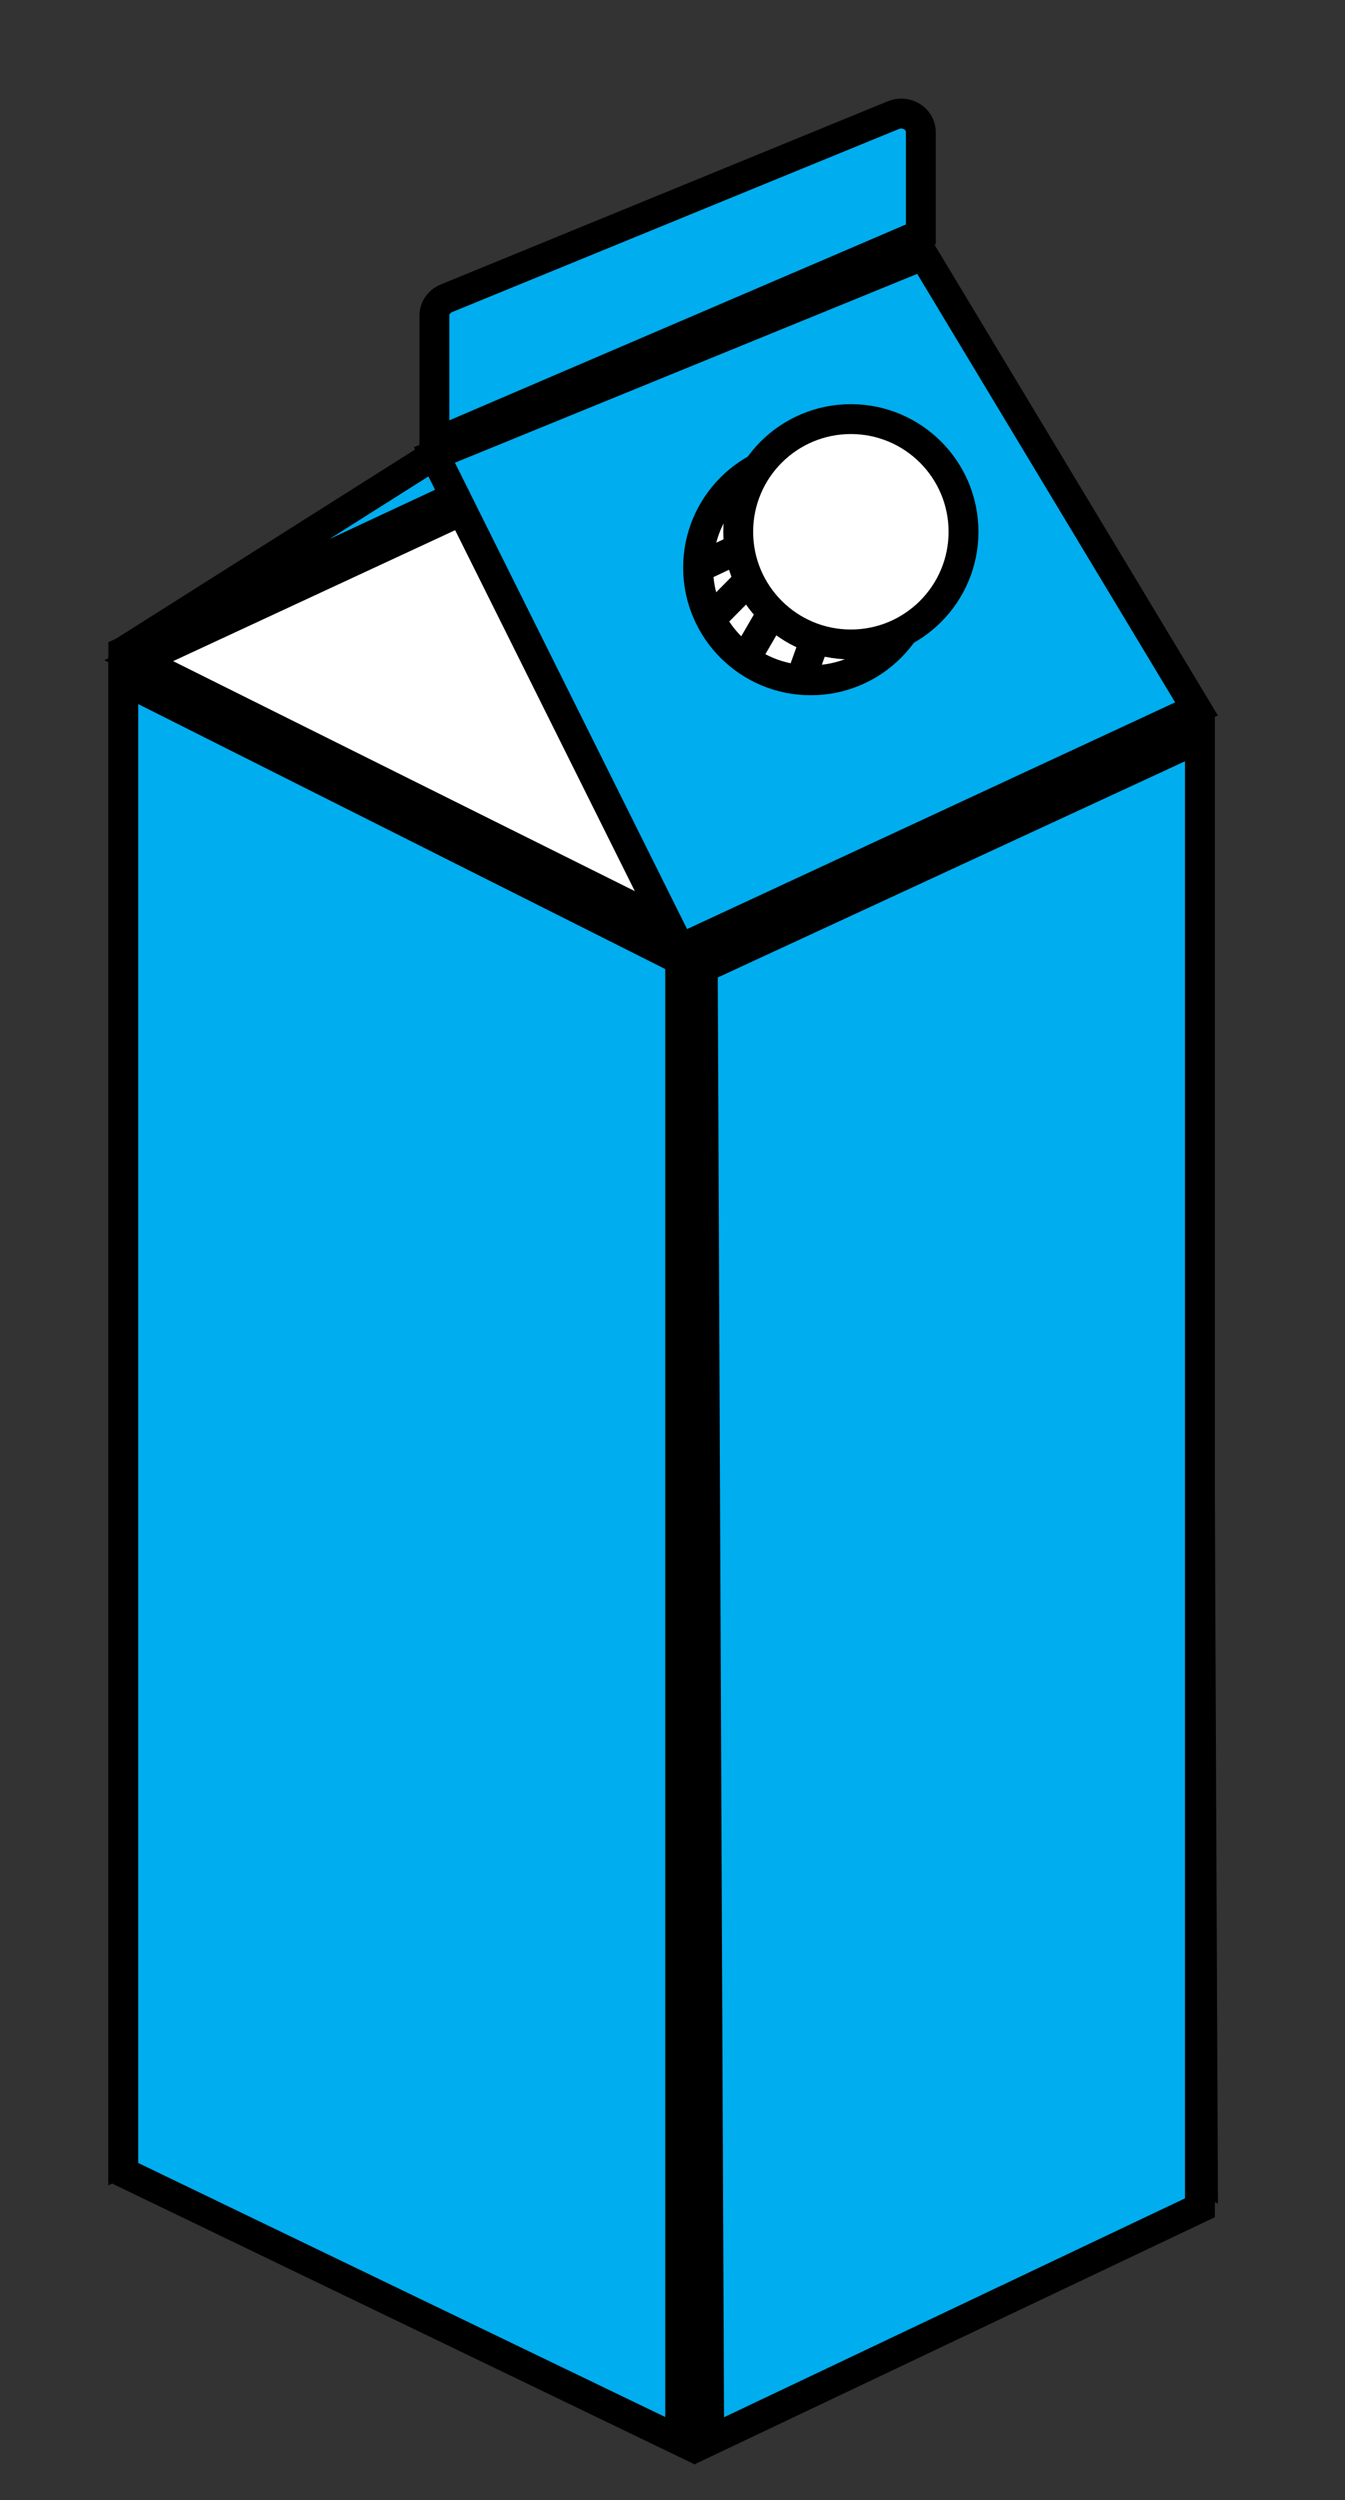 <?xml version="1.0" encoding="utf-8"?>
<!-- Generator: Adobe Illustrator 27.9.0, SVG Export Plug-In . SVG Version: 6.00 Build 0)  -->
<svg version="1.1" xmlns="http://www.w3.org/2000/svg" xmlns:xlink="http://www.w3.org/1999/xlink" x="0px" y="0px"
	 viewBox="0 0 315.2 585.8" style="enable-background:new 0 0 315.2 585.8;" xml:space="preserve">
<rect x="0" y="0" width="315.2" height="585.8" fill="#333333" stroke="none"/>
<style type="text/css">
	.st0{display:none;}
	.st1{display:inline;}
	.st2{display:inline;fill:none;stroke:#000000;stroke-width:7;stroke-miterlimit:10;}
	.st3{fill:none;stroke:#000000;stroke-width:7;stroke-miterlimit:10;}
	.st4{fill:#00AEEF;stroke:#000000;stroke-width:7;stroke-miterlimit:10;}
	.st5{fill:#FFFFFF;stroke:#000000;stroke-width:7;stroke-miterlimit:10;}
</style>
<g id="_x32_" class="st0">
	<g class="st1">
		<path d="M459.8,94L358.1,36.4v-63.1c0-9-6.3-16.8-15.2-18.6l-357.3-74.2c-5.6-1.2-11.5,0.3-15.9,3.9c-4.4,3.6-7,9.1-7,14.8v66.7
			l-139.6,150.3c-3.3,3.5-5.1,8.2-5.1,13v425.1c0,8.5,5.6,16,13.8,18.3l375.9,106.8c5,1.4,10.4,0.7,14.9-1.9L452.2,541
			c4.4-0.4,8.5-2.3,11.6-5.4c3.5-3.5,5.6-8.4,5.6-13.5V110.6C469.4,103.7,465.7,97.4,459.8,94z M418.6,114.5l-176.3,79.9L336,67.7
			L418.6,114.5z M0.8-77.5L320-11.2v45L0.8-32.5L0.8-77.5L0.8-77.5z M203.4,638.5l-347.3-98.7V143.4l347.3,82.3V638.5z M209,207.4
			l-343.2-81.3L-4.3-13.8c0.1-0.1,0.1-0.2,0.2-0.3l325.2,67.5c0.2,0.5,0.4,1,0.6,1.5L209,207.4z M431.3,509.1L222.5,633.2V224.3
			l208.9-94.6L431.3,509.1L431.3,509.1z"/>
		<path d="M334.2,865.5c4.3,0.8,7.5-1.3,7.7-6l1.9-47.7l0.7,0.1l15.7,39.3c2.3,5.7,4.7,7.7,8.7,8.5c3.9,0.7,6.4-0.3,9.1-5.1
			l18.5-32.9l0.7,0.1l-1.9,47.7c-0.2,4.7,2.9,8,7.3,8.8c4.3,0.8,7.5-1.3,7.7-6l2.9-71.8c0.2-5.6-3-9.7-8.6-10.8
			c-4.8-0.9-7.1,1.1-9.8,6l-24.5,44l-0.6-0.1l-21.1-52.6c-2.4-5.9-4.5-8.7-9.3-9.6c-5.5-1-9.2,1.7-9.4,7.4l-2.9,71.8
			C326.7,861.4,329.8,864.7,334.2,865.5z"/>
		<path d="M438.6,885.1c4.7,0.9,8.3-1.5,8.5-6.4l2.9-72.4c0.2-4.9-3.1-8.6-7.8-9.5c-4.7-0.9-8.2,1.6-8.4,6.4l-2.9,72.4
			C430.7,880.5,434,884.2,438.6,885.1z"/>
		<path d="M475.5,891.4l45.8,8.6c5.1,1,8.4-1.3,8.6-5.2c0.2-4-2.9-7.4-8-8.3l-36.8-6.9c-0.5-0.1-0.8-0.4-0.8-0.9l2.7-65.4
			c0.2-4.9-3.1-8.6-7.8-9.5c-4.7-0.9-8.2,1.5-8.4,6.4l-2.9,72.1C467.5,886.9,470.6,890.5,475.5,891.4z"/>
		<path d="M550.4,906.1c4.7,0.9,8.2-1.5,8.4-6.4l0.7-16.6l15.4-14l21.3,41.1c1.7,3.2,4.2,5.3,7.5,5.9c4.7,0.9,8-1.7,8.1-5.7
			c0.1-1.4-0.4-3.3-1.3-5l-24.5-46l22.8-19.7c1.3-1.2,2-2.7,2.1-4.6c0.2-3.8-3-7.1-7-7.9c-2.5-0.5-4.9,0.2-6.7,2l-37,33.4l1.4-35.3
			c0.2-4.9-3.1-8.6-7.8-9.5c-4.7-0.9-8.2,1.5-8.4,6.4l-2.9,72.4C542.4,901.5,545.7,905.2,550.4,906.1z"/>
	</g>
	<polygon class="st2" points="977,406.1 855.8,345.7 724,410.4 846.7,471.6 	"/>
	<line class="st2" x1="977" y1="406.1" x2="977" y2="56.4"/>
	<polyline class="st2" points="846.5,471.6 846.5,121.9 724,62.5 724,412.2 	"/>
	<polygon class="st2" points="978.6,401.4 978.6,51.7 846.5,118.1 907.7,-21.8 978.6,51.7 856.1,-4 785.3,-77.5 724,62.5 856.1,-4 
		856.1,345.7 	"/>
	<path class="st2" d="M785.3-77.5"/>
	<path class="st2" d="M785.3-77.5"/>
	<polygon class="st2" points="907.7,-21.8 785.3,-77.5 785.3,-112.4 907.7,-59.1 	"/>
</g>
<g id="Layer_2">
	<g>
		<polygon class="st3" points="149.8,446 149.8,96.3 28.9,152.7 28.9,506.4 		"/>
		<polygon class="st3" points="281.9,510.7 149.8,446 152.5,100.8 280.4,170.4 		"/>
		<polygon class="st4" points="28.9,152.7 101.8,106.6 216.4,59.8 149.8,96.3 		"/>
		<path class="st4" d="M215.8,54.9V31c0-3.2-3.4-5.3-6.5-4L104.6,69.9c-1.7,0.7-2.8,2.3-2.8,4v29.9L215.8,54.9z"/>
		<polygon class="st4" points="281.2,517.3 166.2,571.9 164.7,226.8 281.2,172.9 		"/>
		<polygon class="st4" points="28.9,509 159.4,571.9 159.4,224.9 28.9,159.3 		"/>
		<polygon class="st5" points="276.4,168.2 159.4,218 32.5,154.8 148.8,100.8 		"/>
		<polygon class="st4" points="280.4,166.1 159.4,222.3 101.8,106.6 216.4,59.8 		"/>
		<circle class="st5" cx="190" cy="133" r="26.4"/>
		<circle class="st5" cx="199.4" cy="124.6" r="26.4"/>
		<line class="st5" x1="191.1" y1="149.6" x2="187.6" y2="159.3"/>
		<line class="st5" x1="181" y1="143.5" x2="175.6" y2="152.8"/>
	</g>
	<line class="st5" x1="175.6" y1="135.9" x2="166.6" y2="145"/>
	<line class="st5" x1="173" y1="128.6" x2="163.7" y2="133"/>
</g>
</svg>
